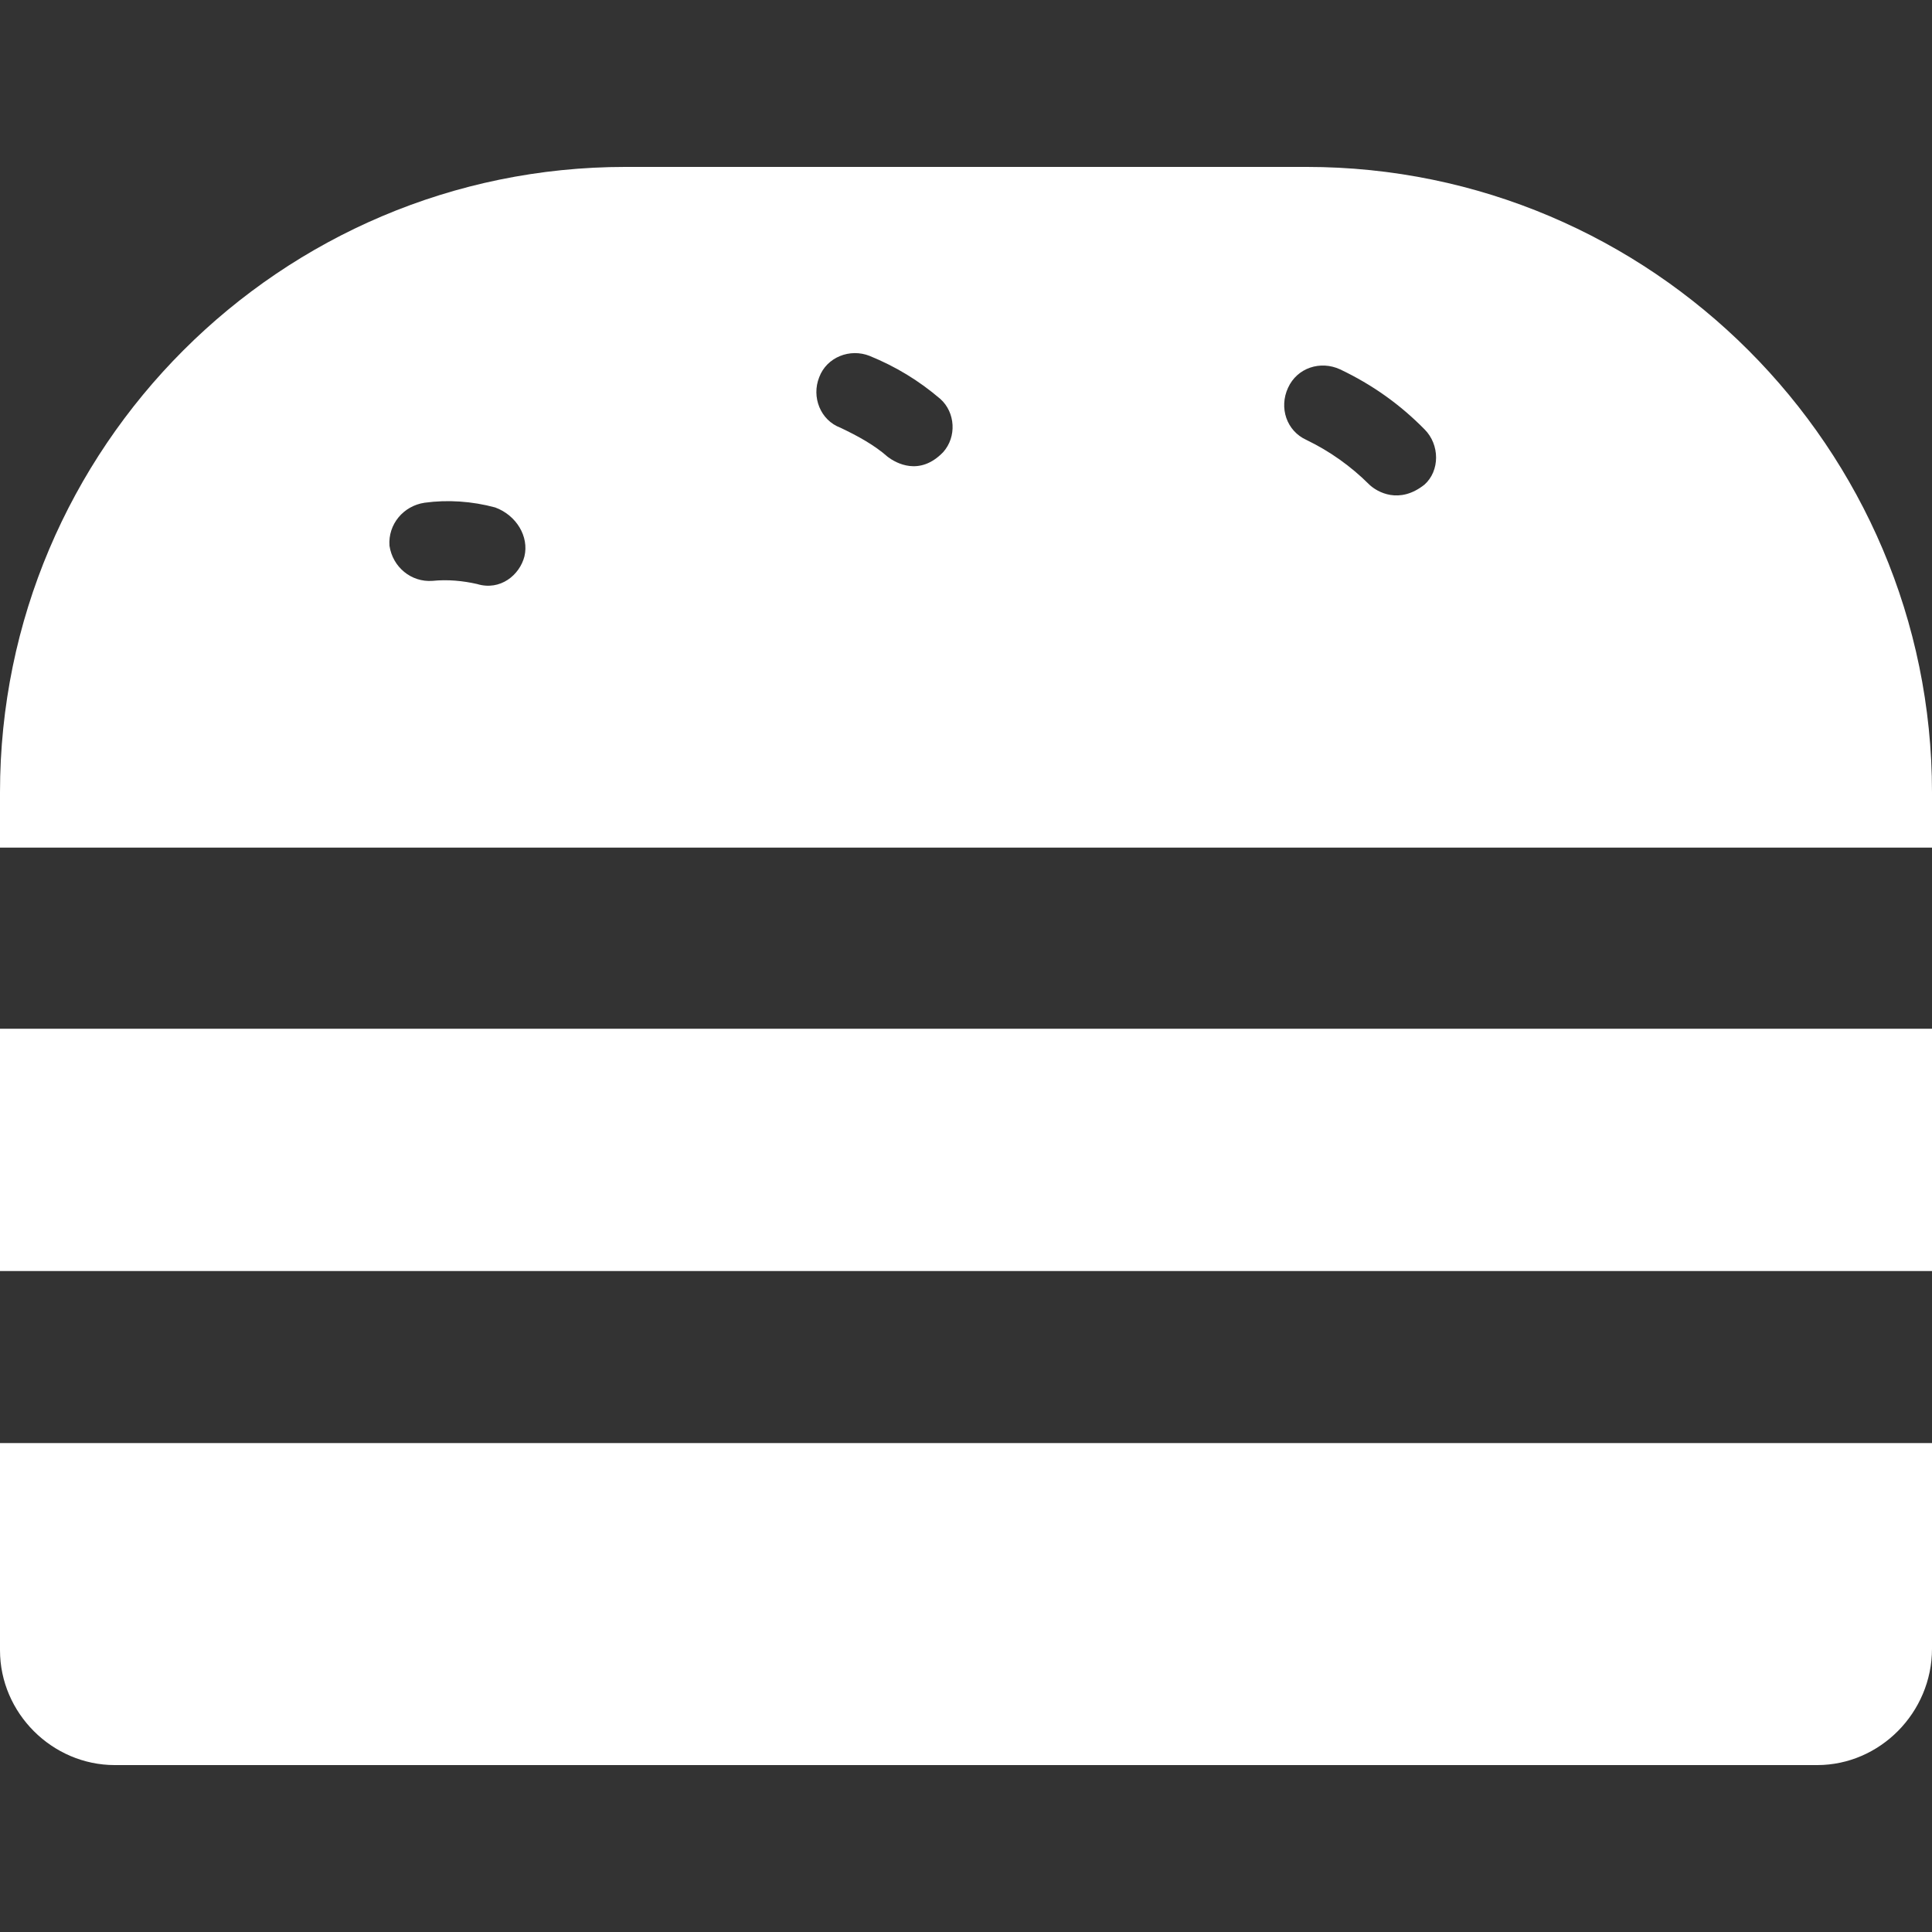 <?xml version="1.0" encoding="iso-8859-1"?>
<!-- Generator: Adobe Illustrator 19.0.0, SVG Export Plug-In . SVG Version: 6.00 Build 0)  -->
<svg xmlns="http://www.w3.org/2000/svg" xmlns:xlink="http://www.w3.org/1999/xlink" version="1.1" id="Capa_1" x="0px" y="0px" viewBox="0 0 489.6 489.6" style="enable-background:new 0 0 489.6 489.6;" xml:space="preserve" width="512px" height="512px">
<rect x="0" y="0" width="489.6" height="489.6" fill="#333333" stroke="none"/>
<g>
	<g>
		<g>
			<rect x="0" y="260.7" width="489.6" height="61.4" fill="#FFFFFF"/>
			<path d="M460.5,447.3H29.1C13.2,447.3,0,434.1,0,418.2v-52.5h489.6v52.1C489.6,434,476.4,447.3,460.5,447.3z" fill="#FFFFFF"/>
			<path d="M331.1,42.3H158.5C71.1,42.3,0,113.4,0,200.8v14h489.6v-14C489.6,113.5,418.5,42.3,331.1,42.3z M132.9,141     c-1.2,4.7-6.1,8.8-12,7c-3.5-0.8-7.4-1.2-11.3-0.8c-5.4,0.4-10.1-3.5-10.9-8.9c-0.4-5.4,3.5-10.1,8.9-10.9     c5.8-0.8,12-0.4,17.9,1.2C130.9,130.6,134.1,136,132.9,141z M239,114.6c-6,6.2-12,2.7-14,1.2c-3.5-3.1-7.8-5.4-12-7.4     c-5.1-1.9-7.4-7.8-5.4-12.8c1.9-5.1,7.8-7.4,12.8-5.4c6.6,2.7,12.4,6.2,17.9,10.9C242.1,104.5,242.5,110.7,239,114.6z M361,122.8     c-6.4,5.1-12,1.9-14,0c-4.7-4.7-10.1-8.5-15.9-11.3c-5.1-2.3-7-8.2-4.7-13.2c2.3-5.1,8.2-7,13.2-4.7c8.2,3.9,15.2,8.9,21.4,15.2     C364.9,112.7,364.9,119.3,361,122.8z" fill="#FFFFFF"/>
		</g>
	</g>
</g>
<g>
</g>
<g>
</g>
<g>
</g>
<g>
</g>
<g>
</g>
<g>
</g>
<g>
</g>
<g>
</g>
<g>
</g>
<g>
</g>
<g>
</g>
<g>
</g>
<g>
</g>
<g>
</g>
<g>
</g>
</svg>
